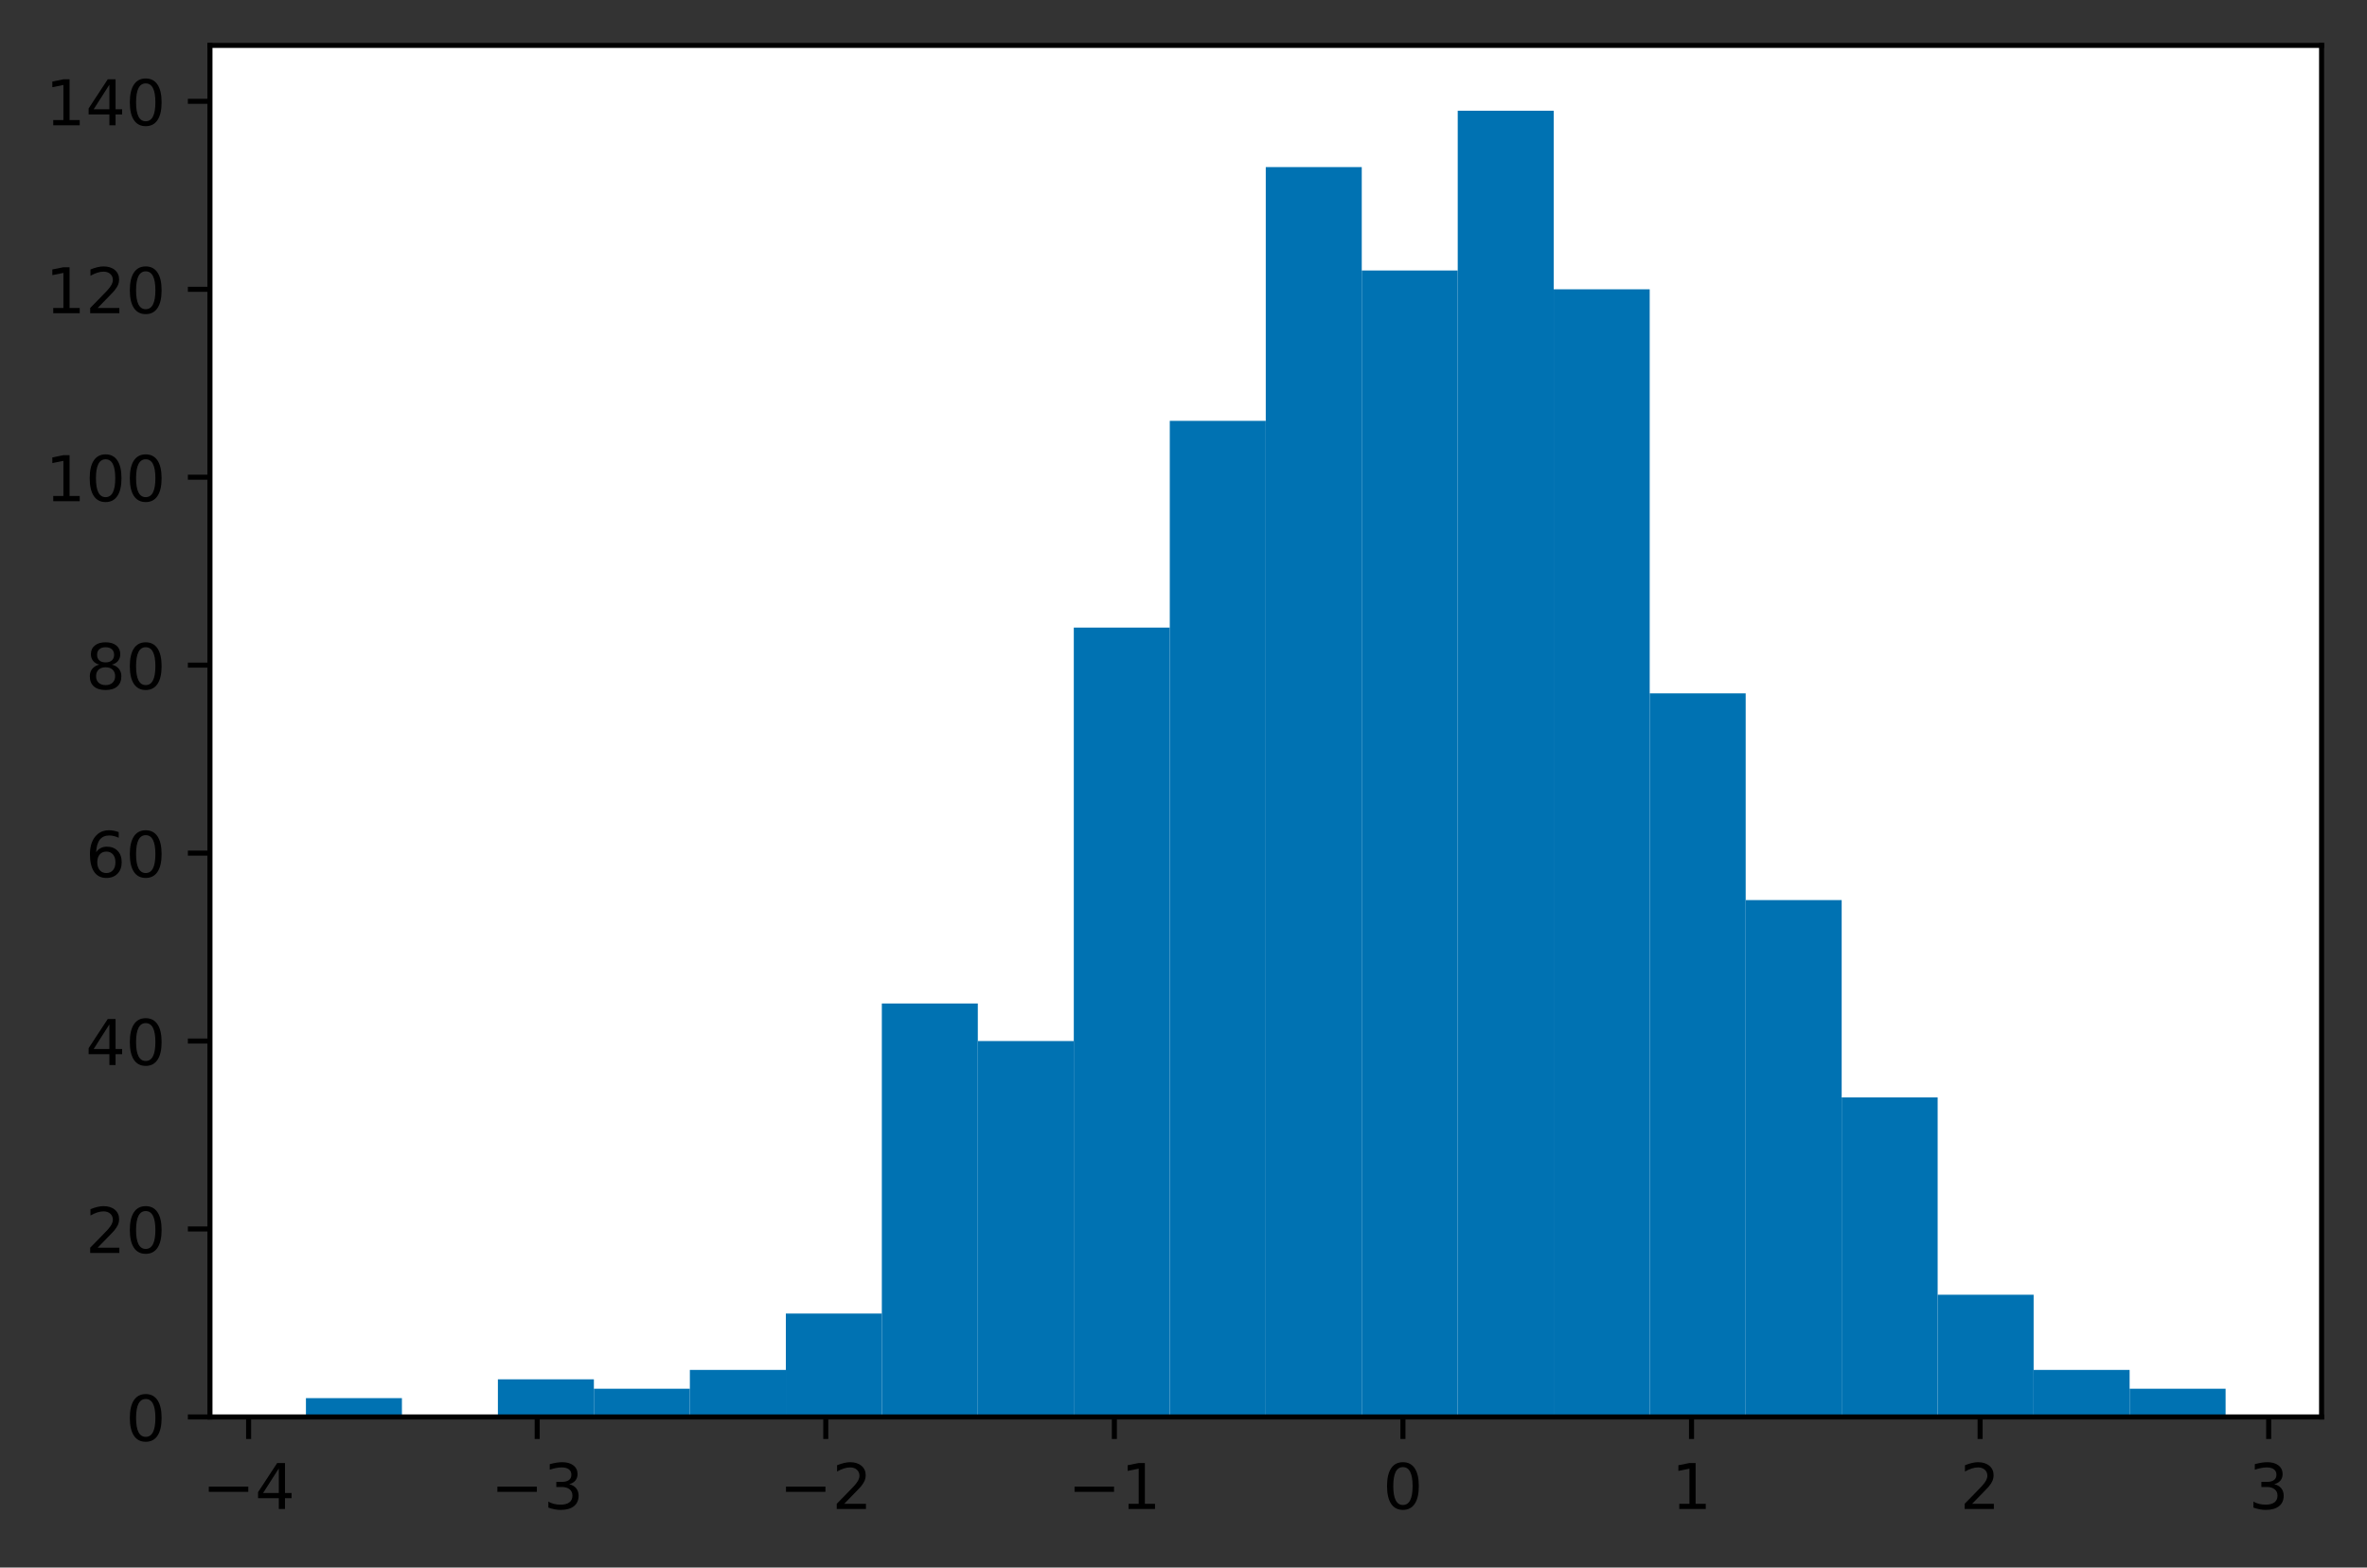 <?xml version="1.0" encoding="utf-8" standalone="no"?>
<!DOCTYPE svg PUBLIC "-//W3C//DTD SVG 1.1//EN"
  "http://www.w3.org/Graphics/SVG/1.1/DTD/svg11.dtd">
<!-- Created with matplotlib (https://matplotlib.org/) -->
<svg height="248.518pt" version="1.1" viewBox="0 0 375.288 248.518" width="375.288pt" xmlns="http://www.w3.org/2000/svg" xmlns:xlink="http://www.w3.org/1999/xlink">
 <rect x="0" y="0" width="375.288" height="248.518" fill="#333333" stroke="none"/>
 <defs>
  <style type="text/css">*{stroke-linecap:butt;stroke-linejoin:round;}</style>
 </defs>
 <g id="figure_1">
  <g id="patch_1">
   <path d="M 0 248.518 
L 375.288 248.518 
L 375.288 0 
L 0 0 
z
" style="fill:none;"/>
  </g>
  <g id="axes_1">
   <g id="patch_2">
    <path d="M 33.288 224.64 
L 368.087 224.64 
L 368.087 7.2 
L 33.288 7.2 
z
" style="fill:#ffffff;"/>
   </g>
   <g id="patch_3">
    <path clip-path="url(#p17a50c84b0)" d="M 48.506 224.64 
L 63.724 224.64 
L 63.724 221.66 
L 48.506 221.66 
z
" style="fill:#0072b2;"/>
   </g>
   <g id="patch_4">
    <path clip-path="url(#p17a50c84b0)" d="M 63.724 224.64 
L 78.942 224.64 
L 78.942 224.64 
L 63.724 224.64 
z
" style="fill:#0072b2;"/>
   </g>
   <g id="patch_5">
    <path clip-path="url(#p17a50c84b0)" d="M 78.942 224.64 
L 94.16 224.64 
L 94.16 218.681 
L 78.942 218.681 
z
" style="fill:#0072b2;"/>
   </g>
   <g id="patch_6">
    <path clip-path="url(#p17a50c84b0)" d="M 94.16 224.64 
L 109.378 224.64 
L 109.378 220.171 
L 94.16 220.171 
z
" style="fill:#0072b2;"/>
   </g>
   <g id="patch_7">
    <path clip-path="url(#p17a50c84b0)" d="M 109.378 224.64 
L 124.597 224.64 
L 124.597 217.191 
L 109.378 217.191 
z
" style="fill:#0072b2;"/>
   </g>
   <g id="patch_8">
    <path clip-path="url(#p17a50c84b0)" d="M 124.597 224.64 
L 139.815 224.64 
L 139.815 208.252 
L 124.597 208.252 
z
" style="fill:#0072b2;"/>
   </g>
   <g id="patch_9">
    <path clip-path="url(#p17a50c84b0)" d="M 139.815 224.64 
L 155.033 224.64 
L 155.033 159.088 
L 139.815 159.088 
z
" style="fill:#0072b2;"/>
   </g>
   <g id="patch_10">
    <path clip-path="url(#p17a50c84b0)" d="M 155.033 224.64 
L 170.251 224.64 
L 170.251 165.047 
L 155.033 165.047 
z
" style="fill:#0072b2;"/>
   </g>
   <g id="patch_11">
    <path clip-path="url(#p17a50c84b0)" d="M 170.251 224.64 
L 185.469 224.64 
L 185.469 99.495 
L 170.251 99.495 
z
" style="fill:#0072b2;"/>
   </g>
   <g id="patch_12">
    <path clip-path="url(#p17a50c84b0)" d="M 185.469 224.64 
L 200.688 224.64 
L 200.688 66.719 
L 185.469 66.719 
z
" style="fill:#0072b2;"/>
   </g>
   <g id="patch_13">
    <path clip-path="url(#p17a50c84b0)" d="M 200.688 224.64 
L 215.906 224.64 
L 215.906 26.493 
L 200.688 26.493 
z
" style="fill:#0072b2;"/>
   </g>
   <g id="patch_14">
    <path clip-path="url(#p17a50c84b0)" d="M 215.906 224.64 
L 231.124 224.64 
L 231.124 42.881 
L 215.906 42.881 
z
" style="fill:#0072b2;"/>
   </g>
   <g id="patch_15">
    <path clip-path="url(#p17a50c84b0)" d="M 231.124 224.64 
L 246.342 224.64 
L 246.342 17.554 
L 231.124 17.554 
z
" style="fill:#0072b2;"/>
   </g>
   <g id="patch_16">
    <path clip-path="url(#p17a50c84b0)" d="M 246.342 224.64 
L 261.56 224.64 
L 261.56 45.861 
L 246.342 45.861 
z
" style="fill:#0072b2;"/>
   </g>
   <g id="patch_17">
    <path clip-path="url(#p17a50c84b0)" d="M 261.56 224.64 
L 276.778 224.64 
L 276.778 109.923 
L 261.56 109.923 
z
" style="fill:#0072b2;"/>
   </g>
   <g id="patch_18">
    <path clip-path="url(#p17a50c84b0)" d="M 276.778 224.64 
L 291.997 224.64 
L 291.997 142.7 
L 276.778 142.7 
z
" style="fill:#0072b2;"/>
   </g>
   <g id="patch_19">
    <path clip-path="url(#p17a50c84b0)" d="M 291.997 224.64 
L 307.215 224.64 
L 307.215 173.986 
L 291.997 173.986 
z
" style="fill:#0072b2;"/>
   </g>
   <g id="patch_20">
    <path clip-path="url(#p17a50c84b0)" d="M 307.215 224.64 
L 322.433 224.64 
L 322.433 205.272 
L 307.215 205.272 
z
" style="fill:#0072b2;"/>
   </g>
   <g id="patch_21">
    <path clip-path="url(#p17a50c84b0)" d="M 322.433 224.64 
L 337.651 224.64 
L 337.651 217.191 
L 322.433 217.191 
z
" style="fill:#0072b2;"/>
   </g>
   <g id="patch_22">
    <path clip-path="url(#p17a50c84b0)" d="M 337.651 224.64 
L 352.869 224.64 
L 352.869 220.171 
L 337.651 220.171 
z
" style="fill:#0072b2;"/>
   </g>
   <g id="matplotlib.axis_1">
    <g id="xtick_1">
     <g id="line2d_1">
      <defs>
       <path d="M 0 0 
L 0 3.5 
" id="m39aabac6b1" style="stroke:#000000;stroke-width:0.8;"/>
      </defs>
      <g>
       <use style="stroke:#000000;stroke-width:0.8;" x="39.418" xlink:href="#m39aabac6b1" y="224.64"/>
      </g>
     </g>
     <g id="text_1">
      <!-- −4 -->
      <g transform="translate(32.047 239.238)scale(0.1 -0.1)">
       <defs>
        <path d="M 10.594 35.5 
L 73.188 35.5 
L 73.188 27.203 
L 10.594 27.203 
z
" id="DejaVuSans-8722"/>
        <path d="M 37.797 64.312 
L 12.891 25.391 
L 37.797 25.391 
z
M 35.203 72.906 
L 47.609 72.906 
L 47.609 25.391 
L 58.016 25.391 
L 58.016 17.188 
L 47.609 17.188 
L 47.609 0 
L 37.797 0 
L 37.797 17.188 
L 4.891 17.188 
L 4.891 26.703 
z
" id="DejaVuSans-52"/>
       </defs>
       <use xlink:href="#DejaVuSans-8722"/>
       <use x="83.789" xlink:href="#DejaVuSans-52"/>
      </g>
     </g>
    </g>
    <g id="xtick_2">
     <g id="line2d_2">
      <g>
       <use style="stroke:#000000;stroke-width:0.8;" x="85.172" xlink:href="#m39aabac6b1" y="224.64"/>
      </g>
     </g>
     <g id="text_2">
      <!-- −3 -->
      <g transform="translate(77.801 239.238)scale(0.1 -0.1)">
       <defs>
        <path d="M 40.578 39.312 
Q 47.656 37.797 51.625 33 
Q 55.609 28.219 55.609 21.188 
Q 55.609 10.406 48.188 4.484 
Q 40.766 -1.422 27.094 -1.422 
Q 22.516 -1.422 17.656 -0.516 
Q 12.797 0.391 7.625 2.203 
L 7.625 11.719 
Q 11.719 9.328 16.594 8.109 
Q 21.484 6.891 26.812 6.891 
Q 36.078 6.891 40.938 10.547 
Q 45.797 14.203 45.797 21.188 
Q 45.797 27.641 41.281 31.266 
Q 36.766 34.906 28.719 34.906 
L 20.219 34.906 
L 20.219 43.016 
L 29.109 43.016 
Q 36.375 43.016 40.234 45.922 
Q 44.094 48.828 44.094 54.297 
Q 44.094 59.906 40.109 62.906 
Q 36.141 65.922 28.719 65.922 
Q 24.656 65.922 20.016 65.031 
Q 15.375 64.156 9.812 62.312 
L 9.812 71.094 
Q 15.438 72.656 20.344 73.438 
Q 25.25 74.219 29.594 74.219 
Q 40.828 74.219 47.359 69.109 
Q 53.906 64.016 53.906 55.328 
Q 53.906 49.266 50.438 45.094 
Q 46.969 40.922 40.578 39.312 
z
" id="DejaVuSans-51"/>
       </defs>
       <use xlink:href="#DejaVuSans-8722"/>
       <use x="83.789" xlink:href="#DejaVuSans-51"/>
      </g>
     </g>
    </g>
    <g id="xtick_3">
     <g id="line2d_3">
      <g>
       <use style="stroke:#000000;stroke-width:0.8;" x="130.927" xlink:href="#m39aabac6b1" y="224.64"/>
      </g>
     </g>
     <g id="text_3">
      <!-- −2 -->
      <g transform="translate(123.556 239.238)scale(0.1 -0.1)">
       <defs>
        <path d="M 19.188 8.297 
L 53.609 8.297 
L 53.609 0 
L 7.328 0 
L 7.328 8.297 
Q 12.938 14.109 22.625 23.891 
Q 32.328 33.688 34.812 36.531 
Q 39.547 41.844 41.422 45.531 
Q 43.312 49.219 43.312 52.781 
Q 43.312 58.594 39.234 62.25 
Q 35.156 65.922 28.609 65.922 
Q 23.969 65.922 18.812 64.312 
Q 13.672 62.703 7.812 59.422 
L 7.812 69.391 
Q 13.766 71.781 18.938 73 
Q 24.125 74.219 28.422 74.219 
Q 39.75 74.219 46.484 68.547 
Q 53.219 62.891 53.219 53.422 
Q 53.219 48.922 51.531 44.891 
Q 49.859 40.875 45.406 35.406 
Q 44.188 33.984 37.641 27.219 
Q 31.109 20.453 19.188 8.297 
z
" id="DejaVuSans-50"/>
       </defs>
       <use xlink:href="#DejaVuSans-8722"/>
       <use x="83.789" xlink:href="#DejaVuSans-50"/>
      </g>
     </g>
    </g>
    <g id="xtick_4">
     <g id="line2d_4">
      <g>
       <use style="stroke:#000000;stroke-width:0.8;" x="176.682" xlink:href="#m39aabac6b1" y="224.64"/>
      </g>
     </g>
     <g id="text_4">
      <!-- −1 -->
      <g transform="translate(169.311 239.238)scale(0.1 -0.1)">
       <defs>
        <path d="M 12.406 8.297 
L 28.516 8.297 
L 28.516 63.922 
L 10.984 60.406 
L 10.984 69.391 
L 28.422 72.906 
L 38.281 72.906 
L 38.281 8.297 
L 54.391 8.297 
L 54.391 0 
L 12.406 0 
z
" id="DejaVuSans-49"/>
       </defs>
       <use xlink:href="#DejaVuSans-8722"/>
       <use x="83.789" xlink:href="#DejaVuSans-49"/>
      </g>
     </g>
    </g>
    <g id="xtick_5">
     <g id="line2d_5">
      <g>
       <use style="stroke:#000000;stroke-width:0.8;" x="222.436" xlink:href="#m39aabac6b1" y="224.64"/>
      </g>
     </g>
     <g id="text_5">
      <!-- 0 -->
      <g transform="translate(219.255 239.238)scale(0.1 -0.1)">
       <defs>
        <path d="M 31.781 66.406 
Q 24.172 66.406 20.328 58.906 
Q 16.5 51.422 16.5 36.375 
Q 16.5 21.391 20.328 13.891 
Q 24.172 6.391 31.781 6.391 
Q 39.453 6.391 43.281 13.891 
Q 47.125 21.391 47.125 36.375 
Q 47.125 51.422 43.281 58.906 
Q 39.453 66.406 31.781 66.406 
z
M 31.781 74.219 
Q 44.047 74.219 50.516 64.516 
Q 56.984 54.828 56.984 36.375 
Q 56.984 17.969 50.516 8.266 
Q 44.047 -1.422 31.781 -1.422 
Q 19.531 -1.422 13.062 8.266 
Q 6.594 17.969 6.594 36.375 
Q 6.594 54.828 13.062 64.516 
Q 19.531 74.219 31.781 74.219 
z
" id="DejaVuSans-48"/>
       </defs>
       <use xlink:href="#DejaVuSans-48"/>
      </g>
     </g>
    </g>
    <g id="xtick_6">
     <g id="line2d_6">
      <g>
       <use style="stroke:#000000;stroke-width:0.8;" x="268.191" xlink:href="#m39aabac6b1" y="224.64"/>
      </g>
     </g>
     <g id="text_6">
      <!-- 1 -->
      <g transform="translate(265.01 239.238)scale(0.1 -0.1)">
       <use xlink:href="#DejaVuSans-49"/>
      </g>
     </g>
    </g>
    <g id="xtick_7">
     <g id="line2d_7">
      <g>
       <use style="stroke:#000000;stroke-width:0.8;" x="313.946" xlink:href="#m39aabac6b1" y="224.64"/>
      </g>
     </g>
     <g id="text_7">
      <!-- 2 -->
      <g transform="translate(310.764 239.238)scale(0.1 -0.1)">
       <use xlink:href="#DejaVuSans-50"/>
      </g>
     </g>
    </g>
    <g id="xtick_8">
     <g id="line2d_8">
      <g>
       <use style="stroke:#000000;stroke-width:0.8;" x="359.7" xlink:href="#m39aabac6b1" y="224.64"/>
      </g>
     </g>
     <g id="text_8">
      <!-- 3 -->
      <g transform="translate(356.519 239.238)scale(0.1 -0.1)">
       <use xlink:href="#DejaVuSans-51"/>
      </g>
     </g>
    </g>
   </g>
   <g id="matplotlib.axis_2">
    <g id="ytick_1">
     <g id="line2d_9">
      <defs>
       <path d="M 0 0 
L -3.5 0 
" id="m0be4a2bede" style="stroke:#000000;stroke-width:0.8;"/>
      </defs>
      <g>
       <use style="stroke:#000000;stroke-width:0.8;" x="33.288" xlink:href="#m0be4a2bede" y="224.64"/>
      </g>
     </g>
     <g id="text_9">
      <!-- 0 -->
      <g transform="translate(19.925 228.439)scale(0.1 -0.1)">
       <use xlink:href="#DejaVuSans-48"/>
      </g>
     </g>
    </g>
    <g id="ytick_2">
     <g id="line2d_10">
      <g>
       <use style="stroke:#000000;stroke-width:0.8;" x="33.288" xlink:href="#m0be4a2bede" y="194.843"/>
      </g>
     </g>
     <g id="text_10">
      <!-- 20 -->
      <g transform="translate(13.562 198.643)scale(0.1 -0.1)">
       <use xlink:href="#DejaVuSans-50"/>
       <use x="63.623" xlink:href="#DejaVuSans-48"/>
      </g>
     </g>
    </g>
    <g id="ytick_3">
     <g id="line2d_11">
      <g>
       <use style="stroke:#000000;stroke-width:0.8;" x="33.288" xlink:href="#m0be4a2bede" y="165.047"/>
      </g>
     </g>
     <g id="text_11">
      <!-- 40 -->
      <g transform="translate(13.562 168.846)scale(0.1 -0.1)">
       <use xlink:href="#DejaVuSans-52"/>
       <use x="63.623" xlink:href="#DejaVuSans-48"/>
      </g>
     </g>
    </g>
    <g id="ytick_4">
     <g id="line2d_12">
      <g>
       <use style="stroke:#000000;stroke-width:0.8;" x="33.288" xlink:href="#m0be4a2bede" y="135.25"/>
      </g>
     </g>
     <g id="text_12">
      <!-- 60 -->
      <g transform="translate(13.562 139.05)scale(0.1 -0.1)">
       <defs>
        <path d="M 33.016 40.375 
Q 26.375 40.375 22.484 35.828 
Q 18.609 31.297 18.609 23.391 
Q 18.609 15.531 22.484 10.953 
Q 26.375 6.391 33.016 6.391 
Q 39.656 6.391 43.531 10.953 
Q 47.406 15.531 47.406 23.391 
Q 47.406 31.297 43.531 35.828 
Q 39.656 40.375 33.016 40.375 
z
M 52.594 71.297 
L 52.594 62.312 
Q 48.875 64.062 45.094 64.984 
Q 41.312 65.922 37.594 65.922 
Q 27.828 65.922 22.672 59.328 
Q 17.531 52.734 16.797 39.406 
Q 19.672 43.656 24.016 45.922 
Q 28.375 48.188 33.594 48.188 
Q 44.578 48.188 50.953 41.516 
Q 57.328 34.859 57.328 23.391 
Q 57.328 12.156 50.688 5.359 
Q 44.047 -1.422 33.016 -1.422 
Q 20.359 -1.422 13.672 8.266 
Q 6.984 17.969 6.984 36.375 
Q 6.984 53.656 15.188 63.938 
Q 23.391 74.219 37.203 74.219 
Q 40.922 74.219 44.703 73.484 
Q 48.484 72.75 52.594 71.297 
z
" id="DejaVuSans-54"/>
       </defs>
       <use xlink:href="#DejaVuSans-54"/>
       <use x="63.623" xlink:href="#DejaVuSans-48"/>
      </g>
     </g>
    </g>
    <g id="ytick_5">
     <g id="line2d_13">
      <g>
       <use style="stroke:#000000;stroke-width:0.8;" x="33.288" xlink:href="#m0be4a2bede" y="105.454"/>
      </g>
     </g>
     <g id="text_13">
      <!-- 80 -->
      <g transform="translate(13.562 109.253)scale(0.1 -0.1)">
       <defs>
        <path d="M 31.781 34.625 
Q 24.75 34.625 20.719 30.859 
Q 16.703 27.094 16.703 20.516 
Q 16.703 13.922 20.719 10.156 
Q 24.75 6.391 31.781 6.391 
Q 38.812 6.391 42.859 10.172 
Q 46.922 13.969 46.922 20.516 
Q 46.922 27.094 42.891 30.859 
Q 38.875 34.625 31.781 34.625 
z
M 21.922 38.812 
Q 15.578 40.375 12.031 44.719 
Q 8.5 49.078 8.5 55.328 
Q 8.5 64.062 14.719 69.141 
Q 20.953 74.219 31.781 74.219 
Q 42.672 74.219 48.875 69.141 
Q 55.078 64.062 55.078 55.328 
Q 55.078 49.078 51.531 44.719 
Q 48 40.375 41.703 38.812 
Q 48.828 37.156 52.797 32.312 
Q 56.781 27.484 56.781 20.516 
Q 56.781 9.906 50.312 4.234 
Q 43.844 -1.422 31.781 -1.422 
Q 19.734 -1.422 13.25 4.234 
Q 6.781 9.906 6.781 20.516 
Q 6.781 27.484 10.781 32.312 
Q 14.797 37.156 21.922 38.812 
z
M 18.312 54.391 
Q 18.312 48.734 21.844 45.562 
Q 25.391 42.391 31.781 42.391 
Q 38.141 42.391 41.719 45.562 
Q 45.312 48.734 45.312 54.391 
Q 45.312 60.062 41.719 63.234 
Q 38.141 66.406 31.781 66.406 
Q 25.391 66.406 21.844 63.234 
Q 18.312 60.062 18.312 54.391 
z
" id="DejaVuSans-56"/>
       </defs>
       <use xlink:href="#DejaVuSans-56"/>
       <use x="63.623" xlink:href="#DejaVuSans-48"/>
      </g>
     </g>
    </g>
    <g id="ytick_6">
     <g id="line2d_14">
      <g>
       <use style="stroke:#000000;stroke-width:0.8;" x="33.288" xlink:href="#m0be4a2bede" y="75.657"/>
      </g>
     </g>
     <g id="text_14">
      <!-- 100 -->
      <g transform="translate(7.2 79.457)scale(0.1 -0.1)">
       <use xlink:href="#DejaVuSans-49"/>
       <use x="63.623" xlink:href="#DejaVuSans-48"/>
       <use x="127.246" xlink:href="#DejaVuSans-48"/>
      </g>
     </g>
    </g>
    <g id="ytick_7">
     <g id="line2d_15">
      <g>
       <use style="stroke:#000000;stroke-width:0.8;" x="33.288" xlink:href="#m0be4a2bede" y="45.861"/>
      </g>
     </g>
     <g id="text_15">
      <!-- 120 -->
      <g transform="translate(7.2 49.66)scale(0.1 -0.1)">
       <use xlink:href="#DejaVuSans-49"/>
       <use x="63.623" xlink:href="#DejaVuSans-50"/>
       <use x="127.246" xlink:href="#DejaVuSans-48"/>
      </g>
     </g>
    </g>
    <g id="ytick_8">
     <g id="line2d_16">
      <g>
       <use style="stroke:#000000;stroke-width:0.8;" x="33.288" xlink:href="#m0be4a2bede" y="16.064"/>
      </g>
     </g>
     <g id="text_16">
      <!-- 140 -->
      <g transform="translate(7.2 19.864)scale(0.1 -0.1)">
       <use xlink:href="#DejaVuSans-49"/>
       <use x="63.623" xlink:href="#DejaVuSans-52"/>
       <use x="127.246" xlink:href="#DejaVuSans-48"/>
      </g>
     </g>
    </g>
   </g>
   <g id="patch_23">
    <path d="M 33.288 224.64 
L 33.288 7.2 
" style="fill:none;stroke:#000000;stroke-linecap:square;stroke-linejoin:miter;stroke-width:0.8;"/>
   </g>
   <g id="patch_24">
    <path d="M 368.087 224.64 
L 368.087 7.2 
" style="fill:none;stroke:#000000;stroke-linecap:square;stroke-linejoin:miter;stroke-width:0.8;"/>
   </g>
   <g id="patch_25">
    <path d="M 33.288 224.64 
L 368.087 224.64 
" style="fill:none;stroke:#000000;stroke-linecap:square;stroke-linejoin:miter;stroke-width:0.8;"/>
   </g>
   <g id="patch_26">
    <path d="M 33.288 7.2 
L 368.087 7.2 
" style="fill:none;stroke:#000000;stroke-linecap:square;stroke-linejoin:miter;stroke-width:0.8;"/>
   </g>
  </g>
 </g>
 <defs>
  <clipPath id="p17a50c84b0">
   <rect height="217.44" width="334.8" x="33.288" y="7.2"/>
  </clipPath>
 </defs>
</svg>
